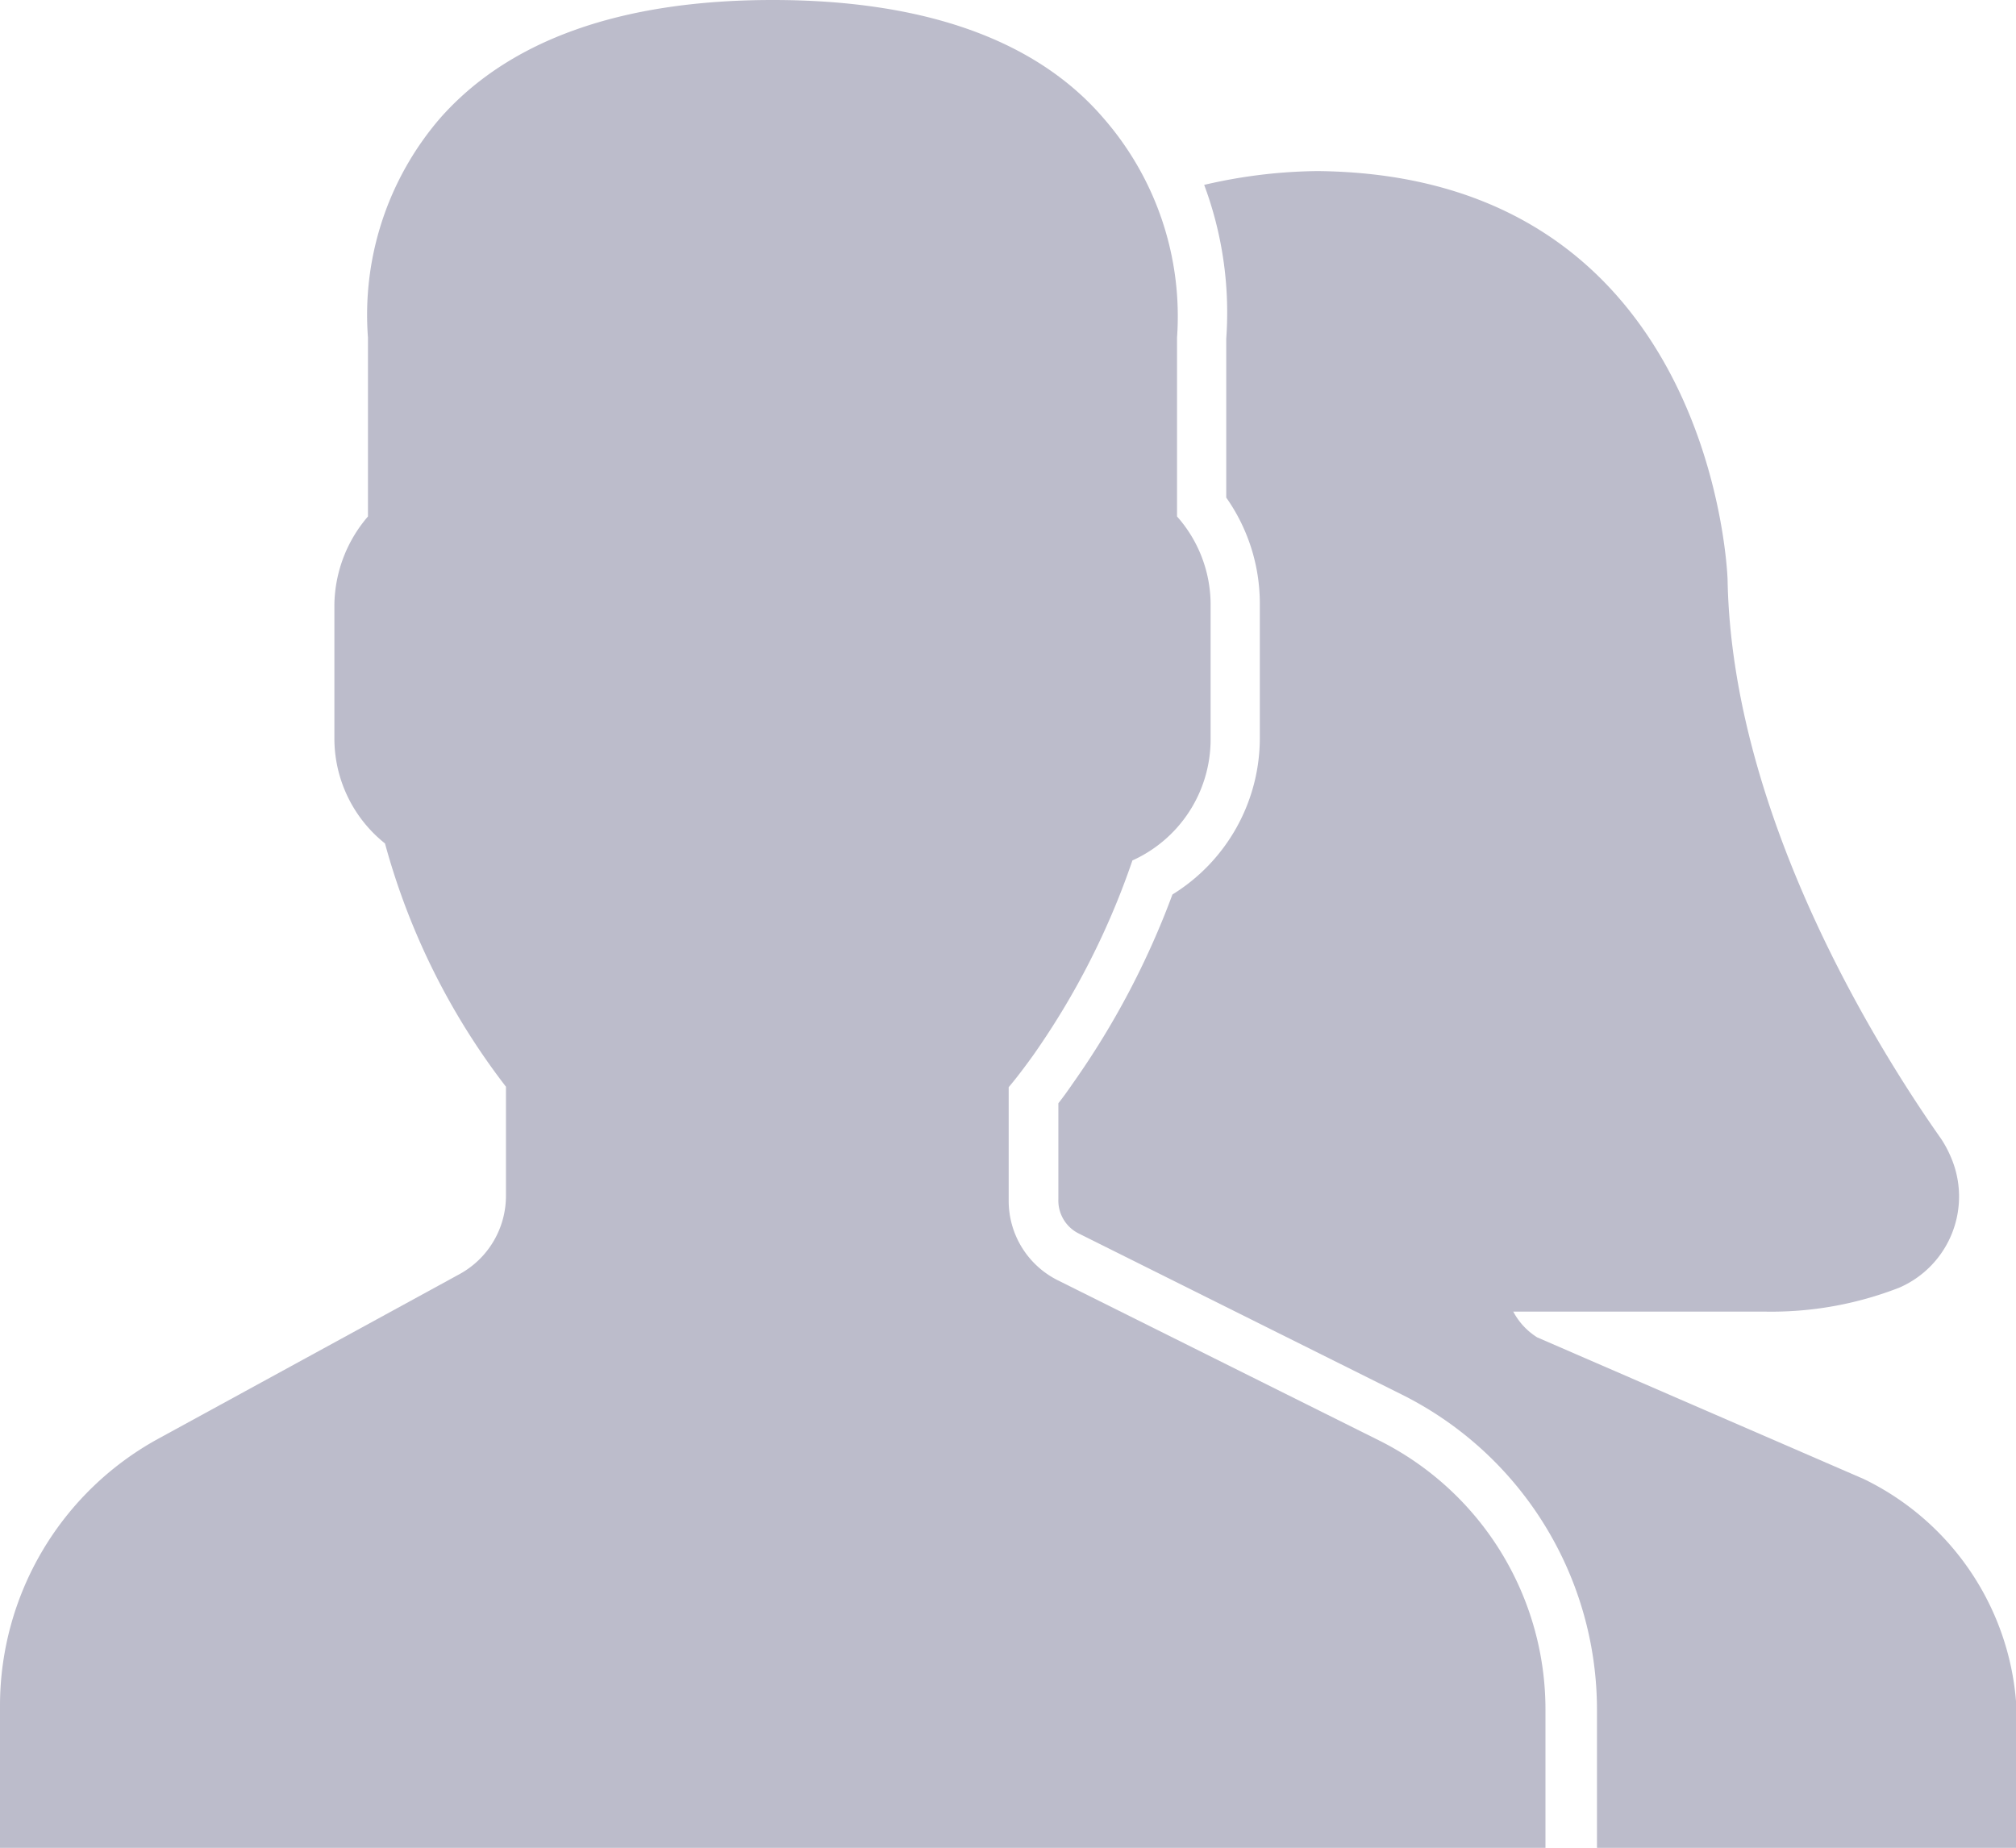 <svg xmlns="http://www.w3.org/2000/svg" viewBox="0 0 43.83 40.18"><title>logo-med-actors</title><path d="M30,31.33l-7-3.49a1.93,1.93,0,0,1-1.07-1.73V23.64c.17-.2.35-.44.53-.69a16.79,16.79,0,0,0,2.16-4.24,2.89,2.89,0,0,0,1.7-2.64V13.15a2.89,2.89,0,0,0-.73-1.92V7.34A6.55,6.55,0,0,0,24,2.58C22.54.87,20.1,0,16.8,0S11.06.87,9.56,2.58A6.55,6.55,0,0,0,8,7.34v3.89a3,3,0,0,0-.73,1.92v2.92a2.92,2.92,0,0,0,1.1,2.27A15.2,15.2,0,0,0,11,23.63V26a1.94,1.94,0,0,1-1,1.7L3.43,31.29A6.62,6.62,0,0,0,0,37.08v3.1H33.6v-3A6.54,6.54,0,0,0,30,31.33Z" transform="translate(0)" fill="#bcbccb"/><path d="M40.52,32.16l-7.1-3.08a1.47,1.47,0,0,1-.52-.56h4.77s.27,0,.7,0A7.66,7.66,0,0,0,41.29,28a2.16,2.16,0,0,0,1.12-2.85,2.42,2.42,0,0,0-.21-.39c-1.36-1.93-4.54-7-4.64-12.14,0-.09-.29-8.82-8.92-8.9a11.26,11.26,0,0,0-2.46.3,7.94,7.94,0,0,1,.48,3.34v3.46a4,4,0,0,1,.73,2.3v2.92a4,4,0,0,1-1.9,3.41,17.86,17.86,0,0,1-2.16,4.1c-.11.16-.21.3-.32.44v2.09a.8.8,0,0,0,.46.75l7,3.49a7.66,7.66,0,0,1,4.25,6.87v3h9.13v-2.7A5.9,5.9,0,0,0,40.52,32.16Z" transform="translate(0)" fill="#bcbccb"/></svg>